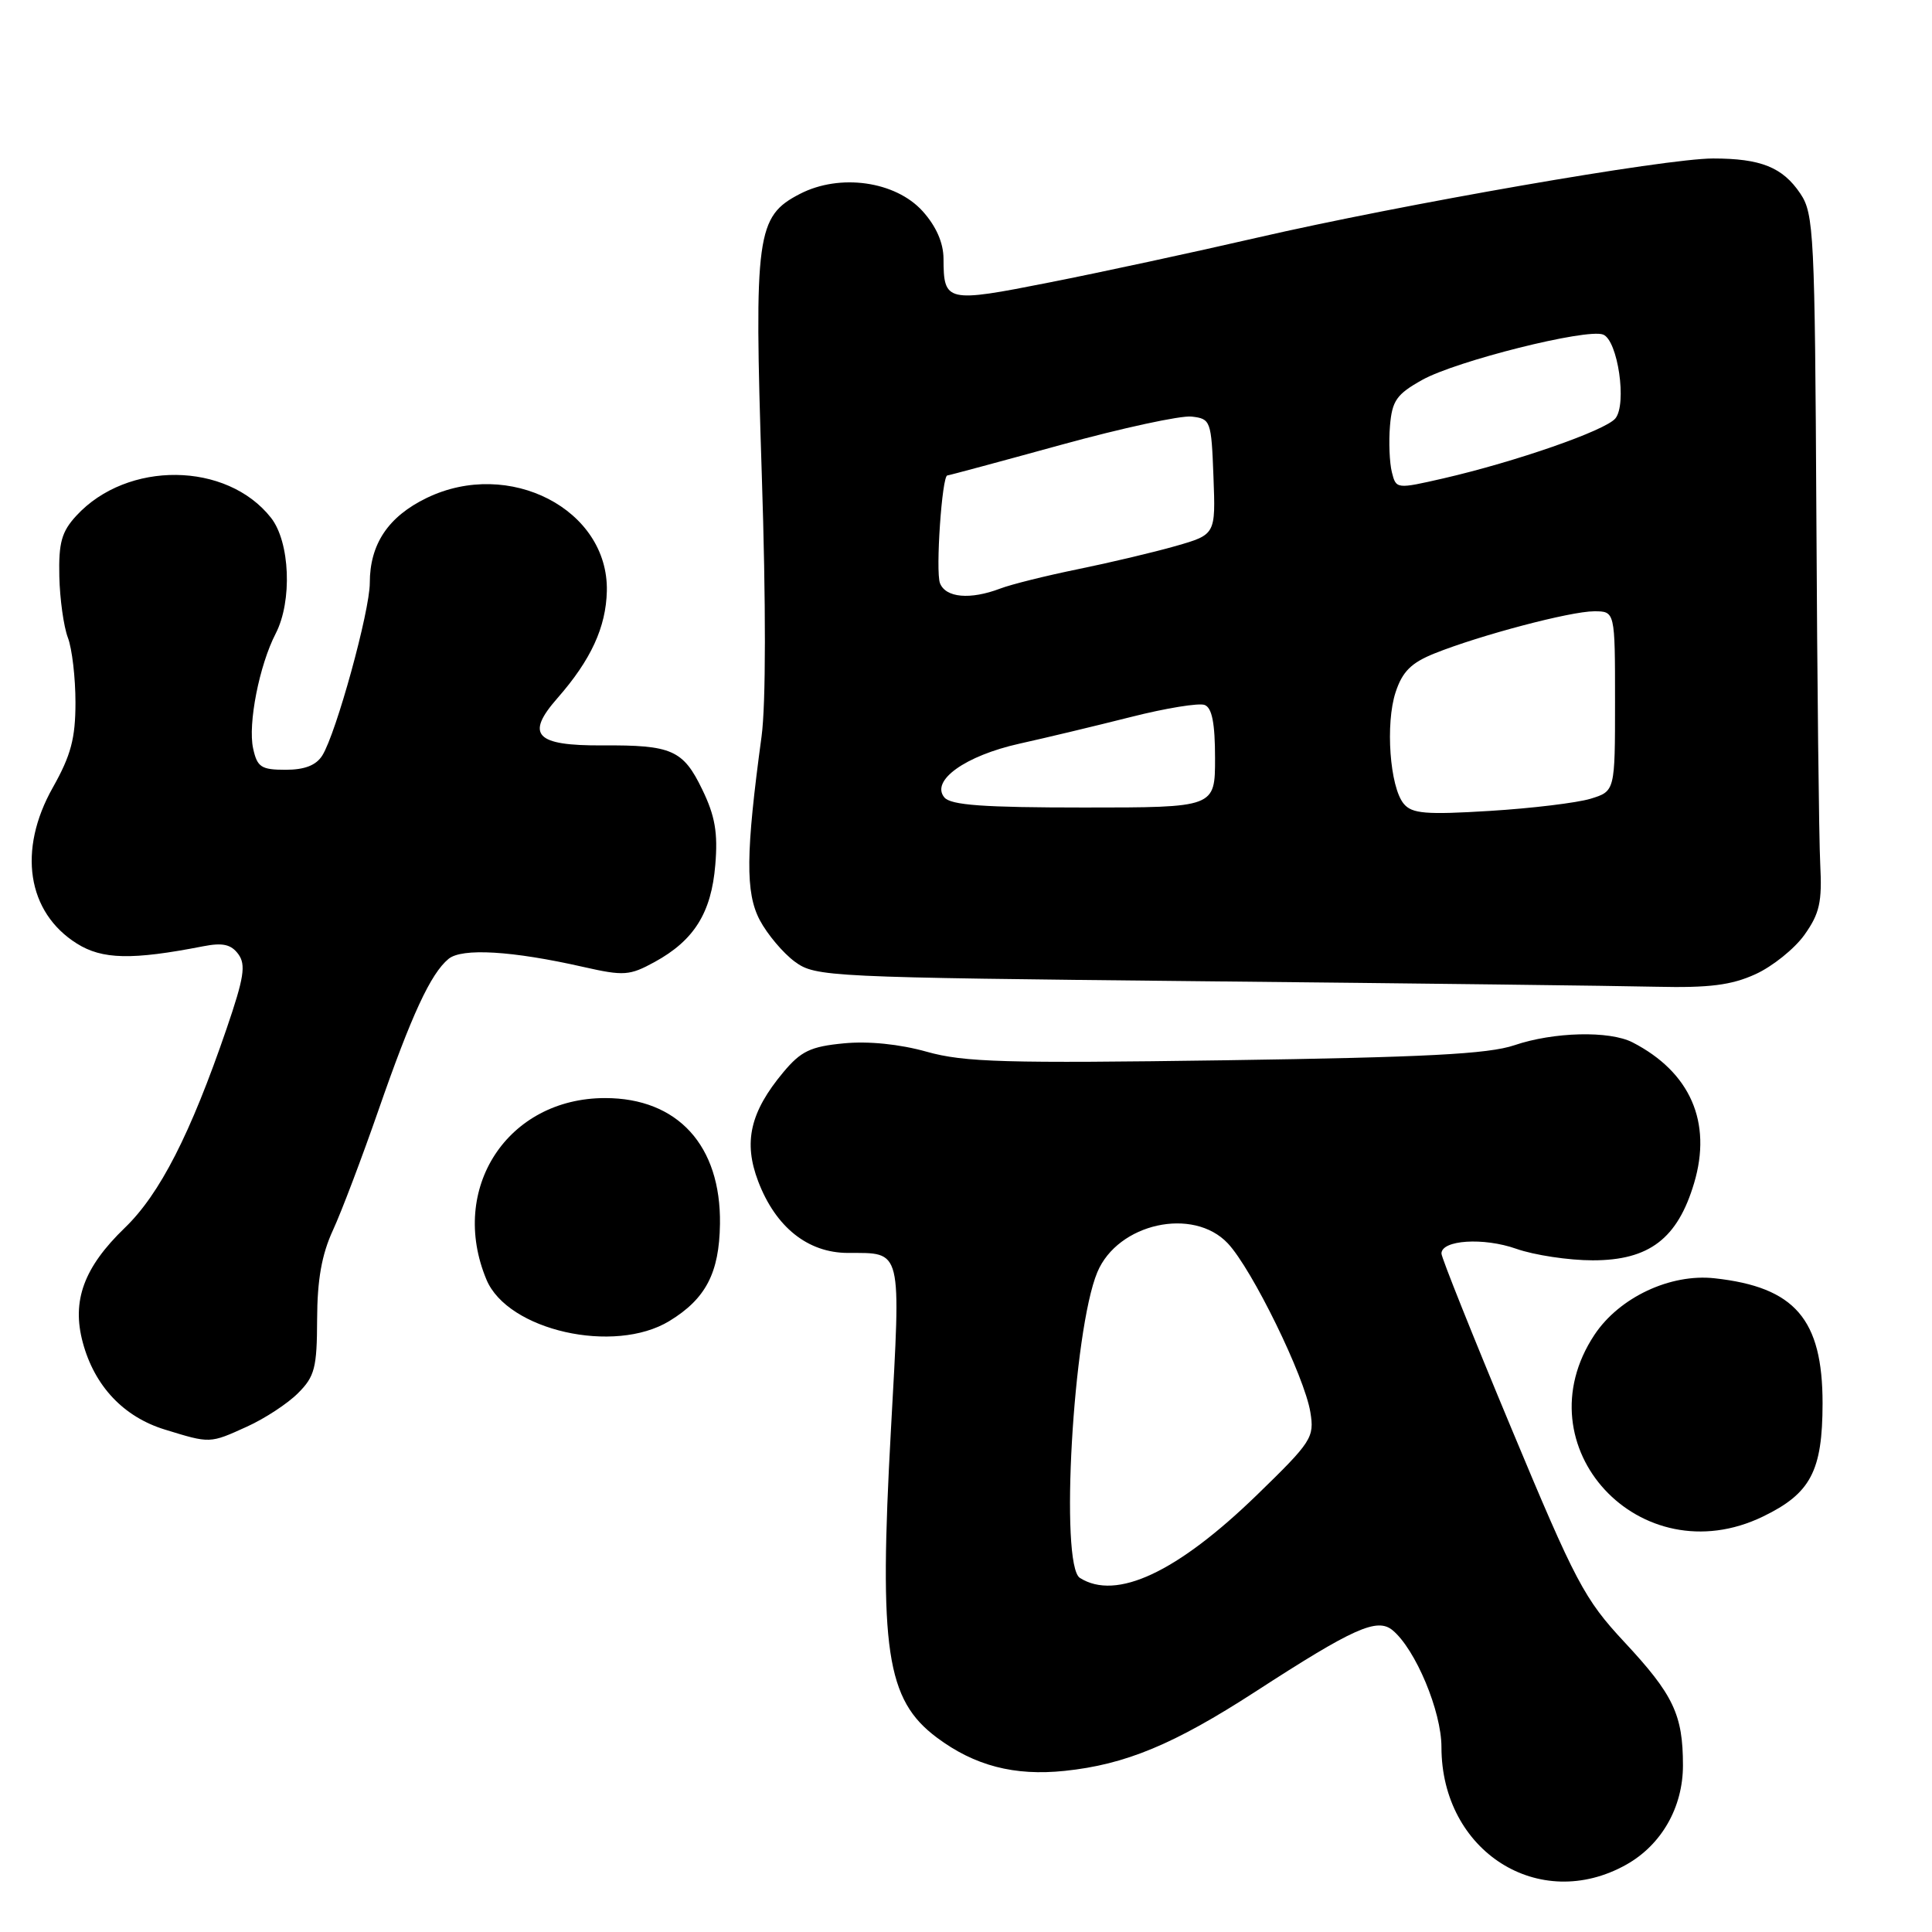 <?xml version="1.0" encoding="UTF-8" standalone="no"?>
<!DOCTYPE svg PUBLIC "-//W3C//DTD SVG 1.1//EN" "http://www.w3.org/Graphics/SVG/1.1/DTD/svg11.dtd" >
<svg xmlns="http://www.w3.org/2000/svg" xmlns:xlink="http://www.w3.org/1999/xlink" version="1.1" viewBox="0 0 256 256">
 <g >
 <path fill="currentColor"
d=" M 215.50 247.07 C 220.16 244.45 223.00 239.48 223.00 233.92 C 223.00 227.20 221.74 224.55 215.21 217.55 C 209.95 211.90 208.77 209.68 200.25 189.23 C 195.16 177.03 191.00 166.63 191.00 166.10 C 191.00 164.30 196.58 163.94 200.91 165.47 C 203.30 166.31 207.86 167.00 211.05 167.00 C 218.52 167.00 222.29 164.13 224.48 156.76 C 226.88 148.69 223.97 142.06 216.32 138.12 C 213.25 136.55 205.88 136.73 200.66 138.50 C 197.22 139.67 188.81 140.10 162.41 140.49 C 133.23 140.91 127.77 140.76 122.79 139.36 C 119.20 138.35 115.05 137.93 111.80 138.25 C 107.41 138.67 106.13 139.28 103.80 142.07 C 99.39 147.35 98.48 151.34 100.47 156.55 C 102.78 162.60 107.03 166.00 112.33 166.02 C 119.61 166.04 119.39 165.14 118.05 189.50 C 116.44 218.61 117.43 225.23 124.14 230.24 C 129.13 233.97 134.42 235.35 141.08 234.65 C 149.14 233.81 155.55 231.14 166.32 224.17 C 179.37 215.71 182.48 214.32 184.53 216.02 C 187.57 218.55 191.00 226.75 191.00 231.50 C 191.00 245.32 203.95 253.55 215.50 247.07 Z  M 233.60 200.95 C 239.93 197.89 241.49 194.92 241.50 185.96 C 241.50 174.79 237.84 170.55 227.20 169.38 C 221.33 168.73 214.57 171.91 211.28 176.86 C 201.45 191.67 217.34 208.82 233.60 200.95 Z  M 32.74 189.03 C 35.08 187.97 38.12 185.98 39.49 184.60 C 41.71 182.39 42.00 181.23 42.02 174.80 C 42.04 169.56 42.63 166.23 44.12 163.00 C 45.26 160.53 47.97 153.37 50.15 147.10 C 54.53 134.49 57.06 129.02 59.43 127.06 C 61.20 125.59 67.85 125.98 77.32 128.13 C 82.67 129.34 83.43 129.28 86.74 127.47 C 91.97 124.61 94.26 120.95 94.78 114.60 C 95.14 110.35 94.75 108.11 93.05 104.61 C 90.52 99.37 89.02 98.71 79.82 98.77 C 70.95 98.82 69.58 97.38 73.87 92.50 C 78.30 87.45 80.30 83.11 80.41 78.32 C 80.65 67.50 67.47 60.69 56.54 65.98 C 51.44 68.45 49.00 72.10 49.00 77.24 C 49.00 80.98 44.55 97.15 42.71 100.10 C 41.89 101.41 40.37 102.00 37.84 102.00 C 34.61 102.00 34.08 101.65 33.54 99.17 C 32.83 95.93 34.36 88.15 36.53 83.95 C 38.75 79.65 38.43 71.82 35.91 68.61 C 30.05 61.16 16.86 61.01 10.12 68.33 C 8.17 70.44 7.76 71.90 7.86 76.37 C 7.93 79.38 8.44 83.03 8.99 84.48 C 9.55 85.94 10.00 89.81 10.00 93.08 C 10.00 97.84 9.40 100.09 7.00 104.35 C 2.32 112.64 3.59 120.89 10.19 125.03 C 13.55 127.14 17.48 127.23 26.91 125.39 C 29.51 124.88 30.62 125.13 31.58 126.43 C 32.61 127.84 32.33 129.57 30.02 136.32 C 25.24 150.27 21.18 158.22 16.54 162.69 C 11.11 167.93 9.48 172.36 10.97 177.89 C 12.52 183.66 16.37 187.74 21.83 189.42 C 27.87 191.28 27.77 191.29 32.74 189.03 Z  M 88.70 175.04 C 93.52 172.10 95.31 168.67 95.40 162.18 C 95.54 151.79 89.80 145.50 80.18 145.50 C 67.25 145.50 59.42 157.50 64.46 169.56 C 67.27 176.30 81.40 179.49 88.70 175.04 Z  M 232.60 129.09 C 234.85 128.07 237.78 125.72 239.10 123.87 C 241.11 121.04 241.45 119.53 241.19 114.50 C 241.02 111.20 240.79 90.50 240.68 68.50 C 240.48 30.99 240.35 28.32 238.56 25.66 C 236.21 22.16 233.32 21.00 226.98 21.00 C 220.67 21.00 185.83 27.06 166.50 31.51 C 158.25 33.41 145.89 36.08 139.03 37.43 C 125.39 40.13 125.04 40.05 125.02 34.27 C 125.01 32.16 124.04 29.97 122.25 27.98 C 118.65 24.00 111.29 22.96 106.00 25.69 C 100.23 28.67 99.91 31.02 100.94 62.86 C 101.50 80.02 101.49 93.32 100.91 97.59 C 98.81 113.05 98.76 118.30 100.68 121.93 C 101.68 123.81 103.77 126.29 105.32 127.43 C 108.07 129.44 109.56 129.51 159.32 130.02 C 187.47 130.30 214.55 130.63 219.50 130.75 C 226.48 130.91 229.42 130.54 232.60 129.09 Z  M 143.09 209.08 C 140.41 207.38 142.18 176.28 145.40 168.58 C 148.11 162.09 158.10 159.88 162.69 164.75 C 165.91 168.17 172.87 182.40 173.63 187.13 C 174.18 190.47 173.81 191.04 166.56 198.08 C 155.98 208.35 147.91 212.13 143.09 209.08 Z  M 186.00 106.50 C 184.16 104.28 183.55 95.88 184.93 91.71 C 185.83 88.98 187.00 87.82 190.09 86.58 C 196.13 84.16 208.11 81.00 211.23 81.00 C 214.00 81.00 214.00 81.00 214.00 92.92 C 214.00 104.84 214.00 104.84 210.75 105.84 C 208.96 106.38 202.96 107.11 197.40 107.45 C 188.93 107.97 187.09 107.82 186.00 106.50 Z  M 125.13 105.66 C 123.29 103.44 127.90 100.14 135.08 98.54 C 138.61 97.76 145.27 96.16 149.87 95.00 C 154.48 93.83 158.87 93.12 159.62 93.41 C 160.60 93.78 161.00 95.84 161.00 100.47 C 161.00 107.00 161.00 107.00 143.62 107.00 C 130.33 107.00 125.98 106.69 125.13 105.66 Z  M 124.55 77.27 C 123.95 75.70 124.82 63.00 125.53 63.00 C 125.70 63.00 132.47 61.18 140.57 58.95 C 148.67 56.72 156.47 55.03 157.90 55.20 C 160.42 55.49 160.51 55.74 160.79 63.17 C 161.08 70.83 161.08 70.83 155.79 72.35 C 152.88 73.18 147.05 74.56 142.84 75.42 C 138.63 76.28 133.99 77.43 132.53 77.99 C 128.55 79.50 125.30 79.21 124.55 77.27 Z  M 184.43 62.57 C 184.12 61.33 184.00 58.56 184.18 56.43 C 184.46 53.09 185.05 52.24 188.45 50.34 C 192.94 47.83 210.24 43.49 212.42 44.33 C 214.37 45.08 215.61 53.56 214.04 55.45 C 212.71 57.05 200.84 61.18 191.25 63.39 C 185.04 64.81 184.99 64.81 184.43 62.57 Z "/>
</g>
</svg>
